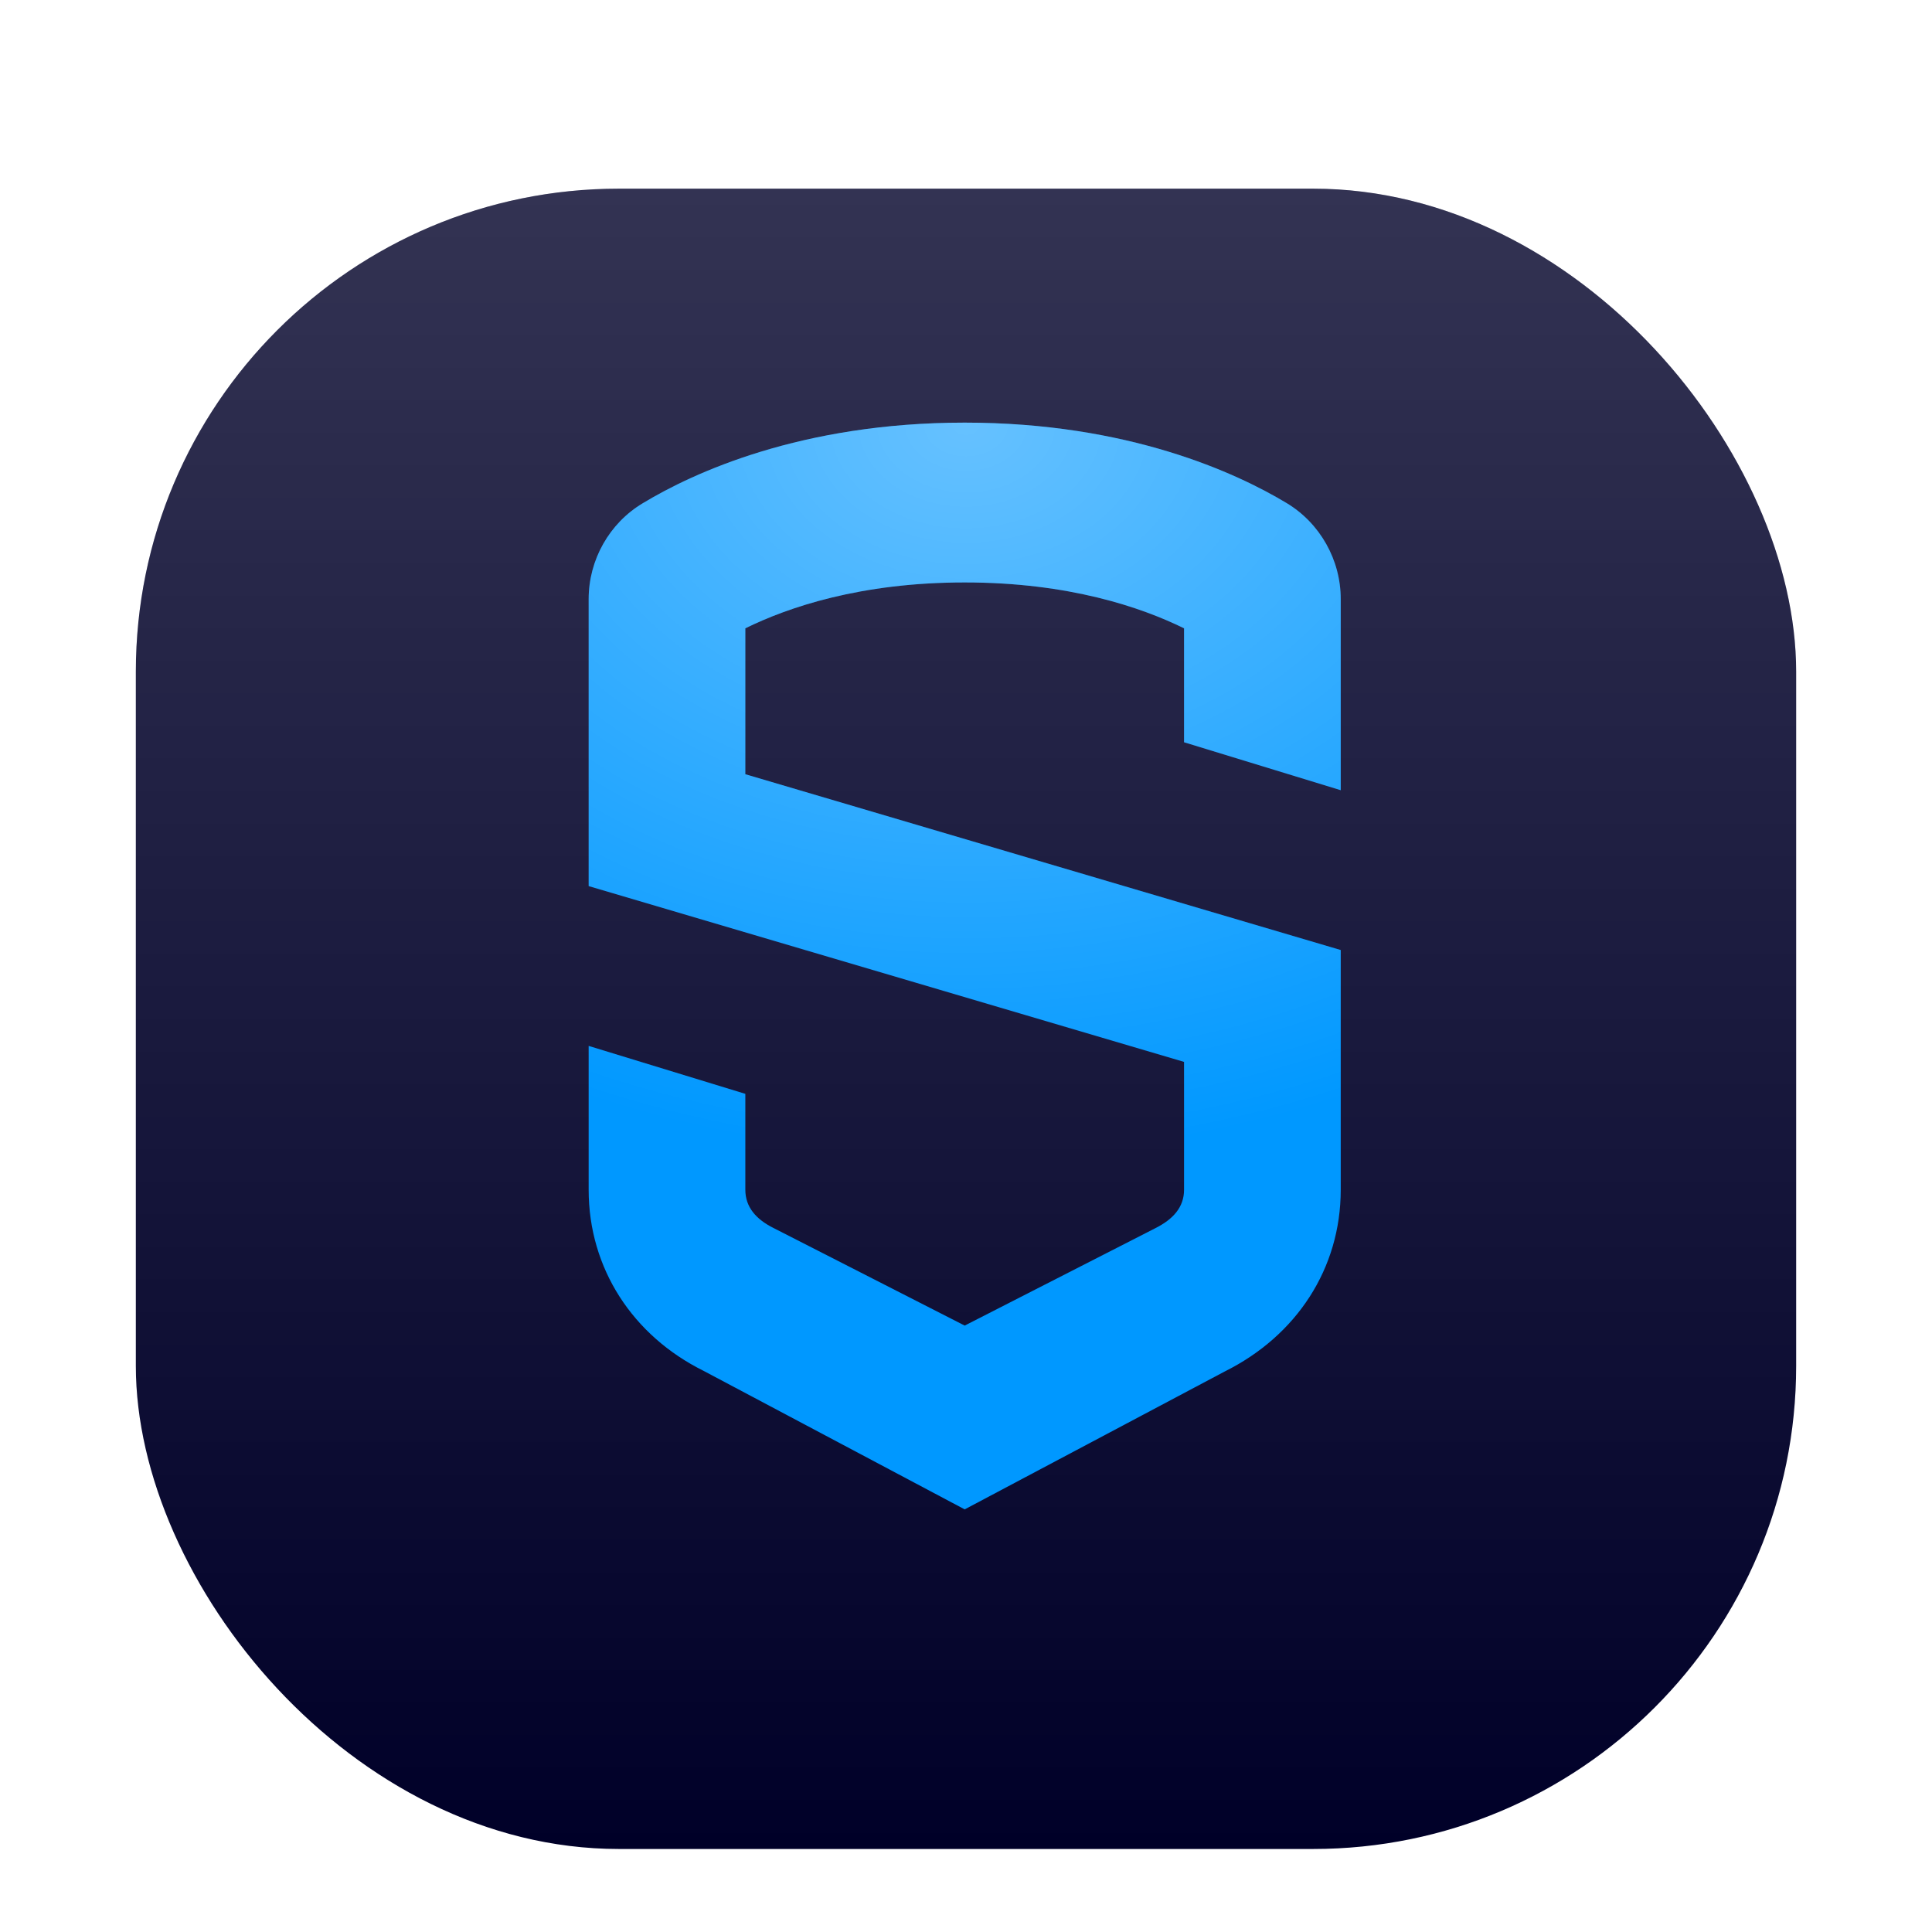 <svg width="512" height="512" viewBox="0 0 512 512" fill="none" xmlns="http://www.w3.org/2000/svg">
<g filter="url(#filter0_ddd)">
<rect x="36" y="36" width="440" height="440" rx="128" fill="#000028"/>
<rect x="36" y="36" width="440" height="440" rx="128" fill="url(#paint0_linear)"/>
</g>
<g filter="url(#filter1_dd)">
<path d="M355.308 209.412V158.758C355.308 148.381 349.827 138.64 340.941 133.304C327.695 125.341 299.003 112 255.654 112C212.304 112 183.612 125.341 170.367 133.346C161.481 138.64 156 148.381 156 158.758V234.824L313.785 281.412V315.294C313.785 319.868 310.962 323.087 306.145 325.501L255.654 351.294L204.872 325.374C200.346 323.087 197.522 319.868 197.522 315.294V289.882L156 277.176V315.294C156 336.216 167.751 354.005 186.436 363.28L255.654 400L324.581 363.449C343.557 354.005 355.308 336.216 355.308 315.294V251.765L197.522 205.176V166.508C208.817 160.96 228 154.353 255.654 154.353C283.308 154.353 302.491 160.96 313.785 166.508V196.706L355.308 209.412Z" fill="#0098FF"/>
<path d="M355.308 209.412V158.758C355.308 148.381 349.827 138.64 340.941 133.304C327.695 125.341 299.003 112 255.654 112C212.304 112 183.612 125.341 170.367 133.346C161.481 138.64 156 148.381 156 158.758V234.824L313.785 281.412V315.294C313.785 319.868 310.962 323.087 306.145 325.501L255.654 351.294L204.872 325.374C200.346 323.087 197.522 319.868 197.522 315.294V289.882L156 277.176V315.294C156 336.216 167.751 354.005 186.436 363.28L255.654 400L324.581 363.449C343.557 354.005 355.308 336.216 355.308 315.294V251.765L197.522 205.176V166.508C208.817 160.96 228 154.353 255.654 154.353C283.308 154.353 302.491 160.96 313.785 166.508V196.706L355.308 209.412Z" fill="url(#paint1_radial)"/>
</g>
<defs>
<filter id="filter0_ddd" x="12" y="20" width="488" height="488" filterUnits="userSpaceOnUse" color-interpolation-filters="sRGB">
<feFlood flood-opacity="0" result="BackgroundImageFix"/>
<feColorMatrix in="SourceAlpha" type="matrix" values="0 0 0 0 0 0 0 0 0 0 0 0 0 0 0 0 0 0 127 0"/>
<feOffset dy="8"/>
<feGaussianBlur stdDeviation="12"/>
<feColorMatrix type="matrix" values="0 0 0 0 0 0 0 0 0 0 0 0 0 0 0 0 0 0 0.04 0"/>
<feBlend mode="normal" in2="BackgroundImageFix" result="effect1_dropShadow"/>
<feColorMatrix in="SourceAlpha" type="matrix" values="0 0 0 0 0 0 0 0 0 0 0 0 0 0 0 0 0 0 127 0"/>
<feOffset dy="4"/>
<feGaussianBlur stdDeviation="4"/>
<feColorMatrix type="matrix" values="0 0 0 0 0 0 0 0 0 0 0 0 0 0 0 0 0 0 0.16 0"/>
<feBlend mode="normal" in2="effect1_dropShadow" result="effect2_dropShadow"/>
<feColorMatrix in="SourceAlpha" type="matrix" values="0 0 0 0 0 0 0 0 0 0 0 0 0 0 0 0 0 0 127 0"/>
<feOffset dy="2"/>
<feGaussianBlur stdDeviation="2"/>
<feColorMatrix type="matrix" values="0 0 0 0 0 0 0 0 0 0 0 0 0 0 0 0 0 0 0.08 0"/>
<feBlend mode="normal" in2="effect2_dropShadow" result="effect3_dropShadow"/>
<feBlend mode="normal" in="SourceGraphic" in2="effect3_dropShadow" result="shape"/>
</filter>
<filter id="filter1_dd" x="156" y="110" width="199.308" height="292" filterUnits="userSpaceOnUse" color-interpolation-filters="sRGB">
<feFlood flood-opacity="0" result="BackgroundImageFix"/>
<feColorMatrix in="SourceAlpha" type="matrix" values="0 0 0 0 0 0 0 0 0 0 0 0 0 0 0 0 0 0 127 0"/>
<feOffset dy="2"/>
<feColorMatrix type="matrix" values="0 0 0 0 1 0 0 0 0 1 0 0 0 0 1 0 0 0 0.8 0"/>
<feBlend mode="overlay" in2="BackgroundImageFix" result="effect1_dropShadow"/>
<feColorMatrix in="SourceAlpha" type="matrix" values="0 0 0 0 0 0 0 0 0 0 0 0 0 0 0 0 0 0 127 0"/>
<feOffset dy="-2"/>
<feColorMatrix type="matrix" values="0 0 0 0 0 0 0 0 0 0 0 0 0 0 0 0 0 0 0.4 0"/>
<feBlend mode="overlay" in2="effect1_dropShadow" result="effect2_dropShadow"/>
<feBlend mode="normal" in="SourceGraphic" in2="effect2_dropShadow" result="shape"/>
</filter>
<linearGradient id="paint0_linear" x1="256" y1="36" x2="256" y2="476" gradientUnits="userSpaceOnUse">
<stop stop-color="white" stop-opacity="0.2"/>
<stop offset="1" stop-color="white" stop-opacity="0"/>
</linearGradient>
<radialGradient id="paint1_radial" cx="0" cy="0" r="1" gradientUnits="userSpaceOnUse" gradientTransform="translate(256 112) rotate(90) scale(195 250.98)">
<stop stop-color="white" stop-opacity="0.4"/>
<stop offset="1" stop-color="white" stop-opacity="0"/>
</radialGradient>
</defs>
</svg>
